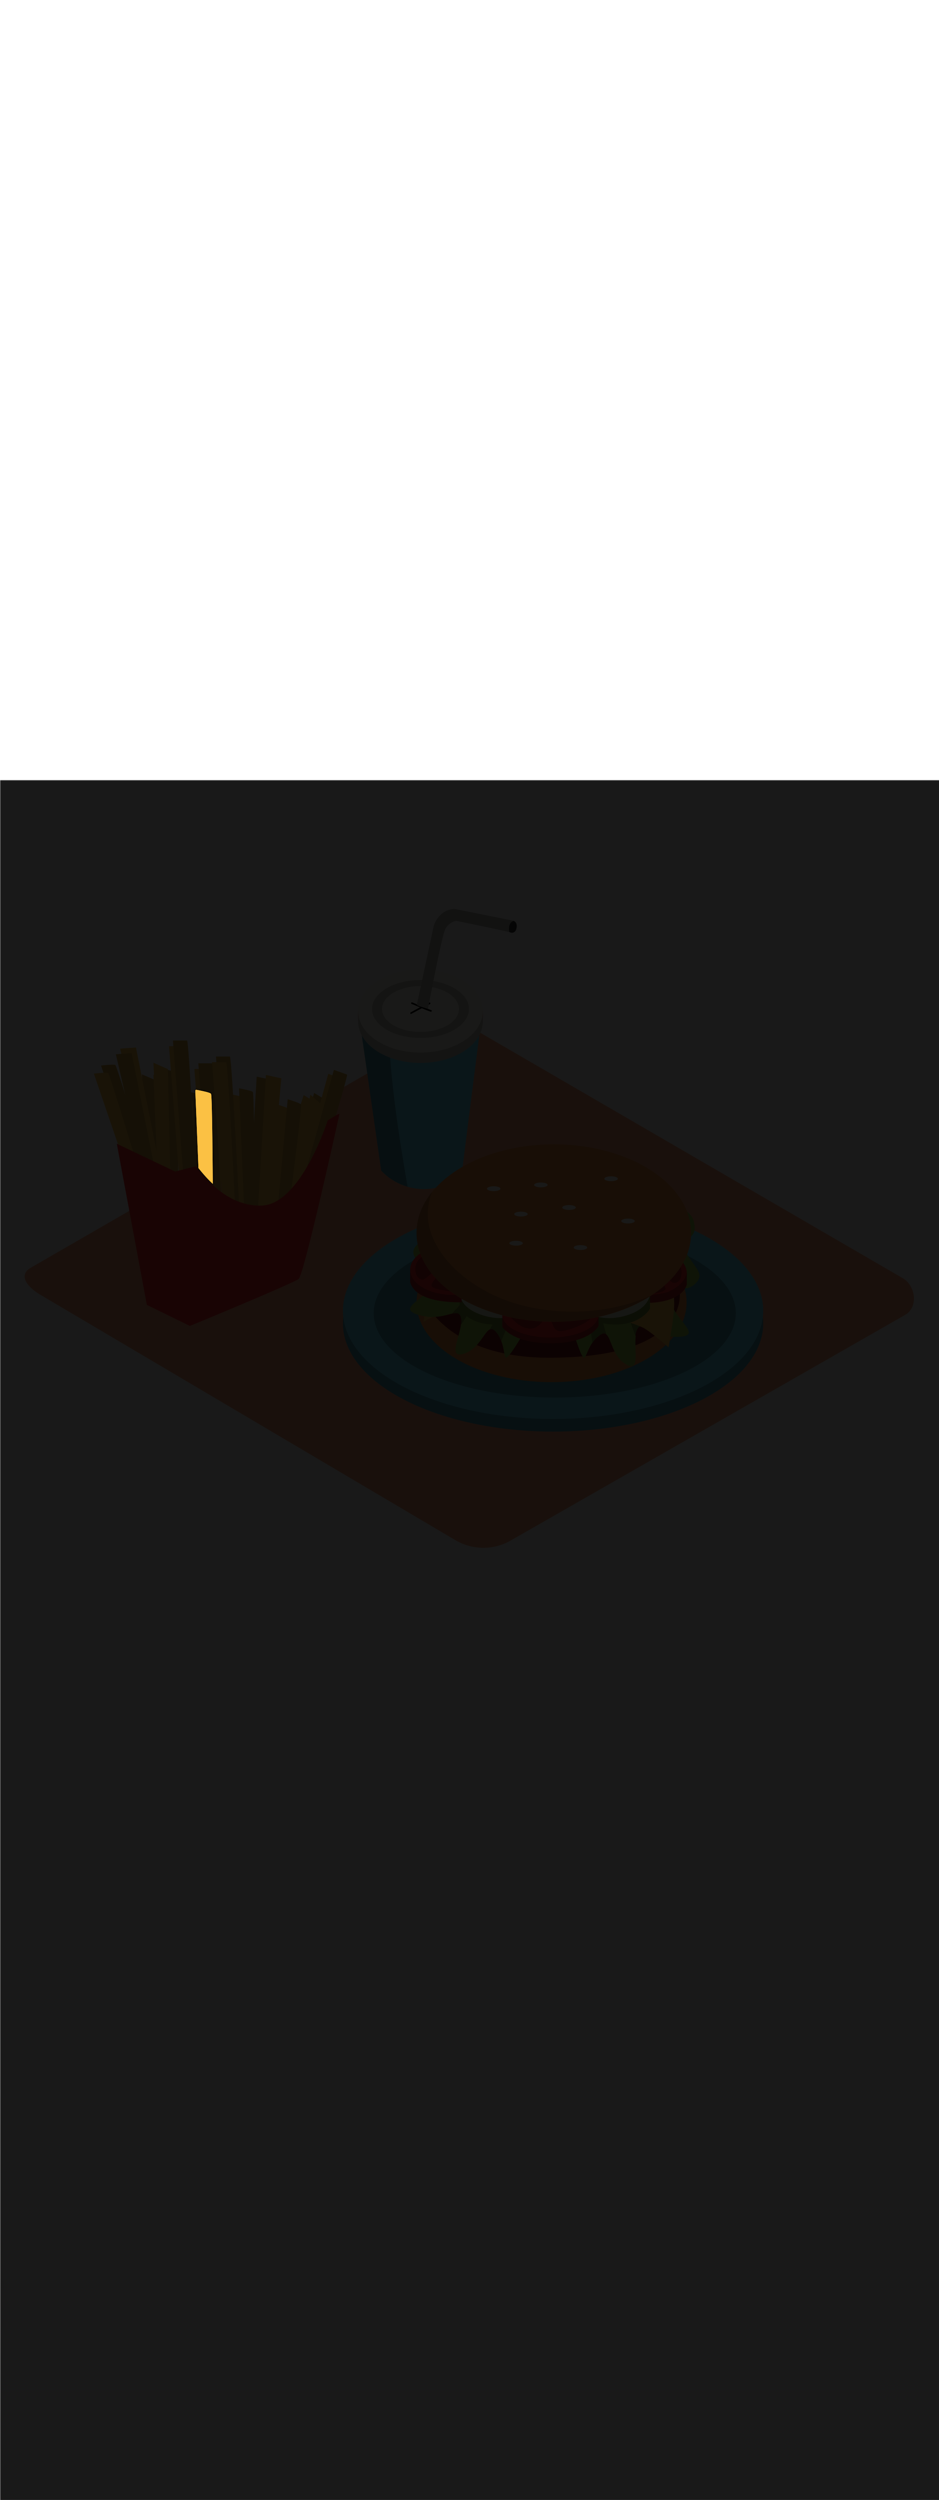 <ns0:svg xmlns:ns0="http://www.w3.org/2000/svg" version="1.1" id="Layer_1" x="0px" y="0px" viewBox="0 0 500 500" style="width: 188px;" xml:space="preserve" data-imageid="fast-food-1-34" imageName="Fast Food 1" class="illustrations_image"><ns0:defs><ns0:mask id="spotlight-mask"><ns0:rect x="0" y="0" width="100%" height="100%" fill="white" opacity="0.9" /><ns0:style type="text/css" fill="black" /><ns0:style type="text/css" style="" fill="black" /><ns0:path class="st11_fast-food-1-34" d="M 113.309 214.37 L 113.303 213.571 L 113.296 212.759 L 113.29 211.934 L 113.283 211.098 L 113.276 210.25 L 113.269 209.393 L 113.262 208.525 L 113.254 207.649 L 113.246 206.765 L 113.239 205.874 L 113.23 204.976 L 113.222 204.072 L 113.213 203.163 L 113.205 202.25 L 113.196 201.333 L 113.186 200.414 L 113.177 199.492 L 113.167 198.569 L 113.158 197.645 L 113.147 196.722 L 113.137 195.799 L 113.127 194.879 L 113.116 193.96 L 113.105 193.045 L 113.094 192.133 L 113.083 191.226 L 113.071 190.325 L 113.059 189.43 L 113.047 188.541 L 113.035 187.66 L 113.022 186.788 L 113.01 185.924 L 112.997 185.07 L 112.984 184.227 L 112.97 183.396 L 112.957 182.576 L 112.943 181.769 L 112.929 180.976 L 112.915 180.197 L 112.9 179.433 L 112.885 178.685 L 112.87 177.953 L 112.855 177.239 L 112.84 176.542 L 112.824 175.864 L 112.824 175.864 L 112.808 175.206 L 112.808 175.206 L 112.792 174.568 L 112.792 174.568 L 112.776 173.951 L 112.776 173.951 L 112.759 173.356 L 112.759 173.355 L 112.743 172.783 L 112.743 172.783 L 112.725 172.234 L 112.725 172.233 L 112.708 171.708 L 112.708 171.707 L 112.691 171.207 L 112.691 171.206 L 112.673 170.731 L 112.673 170.73 L 112.655 170.281 L 112.655 170.28 L 112.637 169.859 L 112.637 169.857 L 112.618 169.463 L 112.618 169.461 L 112.599 169.096 L 112.599 169.093 L 112.58 168.757 L 112.58 168.754 L 112.561 168.448 L 112.561 168.444 L 112.541 168.169 L 112.541 168.164 L 112.521 167.92 L 112.521 167.914 L 112.501 167.702 L 112.5 167.693 L 112.48 167.514 L 112.478 167.501 L 112.458 167.356 L 112.454 167.334 L 112.433 167.223 L 112.424 167.181 L 112.403 167.106 L 112.385 167.054 L 112.362 167.004 L 112.341 166.964 L 112.312 166.917 L 112.278 166.873 L 112.24 166.833 L 112.217 166.812 L 112.192 166.791 L 112.166 166.769 L 112.145 166.753 L 112.114 166.731 L 112.096 166.718 L 112.062 166.696 L 112.047 166.686 L 112.01 166.663 L 111.996 166.655 L 111.955 166.632 L 111.943 166.626 L 111.9 166.603 L 111.889 166.597 L 111.843 166.574 L 111.833 166.569 L 111.783 166.546 L 111.775 166.542 L 111.722 166.518 L 111.715 166.515 L 111.659 166.491 L 111.653 166.488 L 111.594 166.464 L 111.588 166.462 L 111.527 166.438 L 111.522 166.435 L 111.458 166.411 L 111.453 166.409 L 111.387 166.384 L 111.382 166.383 L 111.313 166.358 L 111.309 166.357 L 111.238 166.332 L 111.234 166.33 L 111.16 166.305 L 111.157 166.304 L 111.081 166.279 L 111.078 166.278 L 111 166.253 L 110.996 166.252 L 110.916 166.227 L 110.914 166.226 L 110.832 166.2 L 110.829 166.199 L 110.745 166.174 L 110.742 166.173 L 110.656 166.148 L 110.654 166.147 L 110.566 166.121 L 110.564 166.121 L 110.475 166.095 L 110.473 166.095 L 110.382 166.069 L 110.38 166.068 L 110.287 166.043 L 110.285 166.042 L 110.191 166.017 L 110.189 166.016 L 110.094 165.99 L 110.092 165.99 L 109.996 165.964 L 109.994 165.964 L 109.896 165.938 L 109.895 165.938 L 109.795 165.912 L 109.794 165.912 L 109.694 165.886 L 109.692 165.886 L 109.591 165.86 L 109.59 165.86 L 109.488 165.835 L 109.487 165.834 L 109.384 165.809 L 109.382 165.809 L 109.279 165.783 L 109.277 165.783 L 109.173 165.758 L 109.172 165.758 L 109.067 165.732 L 109.066 165.732 L 108.96 165.707 L 108.959 165.707 L 108.853 165.682 L 108.852 165.682 L 108.746 165.657 L 108.745 165.657 L 108.638 165.632 L 108.637 165.632 L 108.531 165.608 L 108.53 165.608 L 108.423 165.583 L 108.422 165.583 L 108.315 165.559 L 108.314 165.559 L 108.207 165.535 L 108.206 165.535 L 108.099 165.511 L 108.098 165.511 L 107.991 165.487 L 107.991 165.487 L 107.884 165.464 L 107.884 165.464 L 107.777 165.441 L 107.777 165.441 L 107.671 165.418 L 107.67 165.418 L 107.565 165.395 L 107.564 165.395 L 107.459 165.373 L 107.459 165.373 L 107.355 165.351 L 107.354 165.351 L 107.251 165.329 L 107.25 165.329 L 107.148 165.307 L 107.147 165.307 L 107.045 165.286 L 107.045 165.286 L 106.944 165.265 L 106.944 165.265 L 106.844 165.244 L 106.843 165.244 L 106.745 165.224 L 106.647 165.204 L 106.55 165.185 L 106.455 165.166 L 106.361 165.147 L 106.269 165.128 L 106.178 165.11 L 106.089 165.093 L 106.002 165.076 L 105.917 165.059 L 105.833 165.043 L 105.752 165.027 L 105.672 165.011 L 105.595 164.996 L 105.52 164.982 L 105.447 164.968 L 105.377 164.955 L 105.309 164.942 L 105.244 164.929 L 105.181 164.917 L 105.121 164.906 L 105.064 164.895 L 105.009 164.885 L 104.958 164.876 L 104.909 164.867 L 104.864 164.858 L 104.822 164.85 L 104.783 164.843 L 104.747 164.837 L 104.715 164.831 L 104.686 164.826 L 104.661 164.821 L 104.639 164.817 L 104.621 164.814 L 104.607 164.811 L 104.597 164.809 L 104.591 164.808 L 104.588 164.808 L 104.539 164.802 L 104.489 164.8 L 104.44 164.804 L 104.391 164.812 L 104.343 164.825 L 104.297 164.843 L 104.252 164.866 L 104.21 164.892 L 104.171 164.923 L 104.136 164.958 L 104.103 164.995 L 104.075 165.036 L 104.051 165.08 L 104.032 165.125 L 104.016 165.173 L 104.006 165.221 L 104.001 165.271 L 104 165.32 L 104.027 165.966 L 104.053 166.611 L 104.105 167.902 L 104.132 168.548 L 104.184 169.839 L 104.211 170.484 L 104.263 171.775 L 104.289 172.42 L 104.342 173.711 L 104.368 174.357 L 104.421 175.648 L 104.447 176.293 L 104.473 176.939 L 104.499 177.584 L 104.526 178.229 L 104.552 178.875 L 104.578 179.52 L 104.604 180.166 L 104.631 180.811 L 104.657 181.457 L 104.683 182.102 L 104.71 182.748 L 104.736 183.393 L 104.762 184.039 L 104.788 184.684 L 104.815 185.329 L 104.867 186.62 L 104.893 187.266 L 104.946 188.557 L 104.972 189.202 L 105.025 190.493 L 105.051 191.139 L 105.103 192.429 L 105.13 193.075 L 105.182 194.366 L 105.208 195.011 L 105.235 195.657 L 105.261 196.302 L 105.287 196.948 L 105.314 197.593 L 105.34 198.239 L 105.366 198.884 L 105.392 199.529 L 105.419 200.175 L 105.471 201.466 L 105.497 202.111 L 105.55 203.402 L 105.576 204.048 L 105.629 205.339 L 105.655 205.984 L 105.673 206.432 L 105.683 206.444 L 105.684 206.445 L 105.816 206.607 L 105.816 206.607 L 105.955 206.778 L 106.102 206.958 L 106.255 207.146 L 106.414 207.342 L 106.581 207.546 L 106.754 207.757 L 106.934 207.976 L 107.121 208.202 L 107.315 208.434 L 107.515 208.673 L 107.722 208.919 L 107.936 209.17 L 108.156 209.428 L 108.383 209.69 L 108.616 209.958 L 108.857 210.231 L 109.103 210.509 L 109.356 210.791 L 109.616 211.077 L 109.882 211.367 L 110.155 211.661 L 110.434 211.958 L 110.72 212.259 L 111.011 212.562 L 111.31 212.868 L 111.614 213.176 L 111.925 213.486 L 112.242 213.798 L 112.566 214.111 L 112.895 214.426 L 113.231 214.741 L 113.312 214.816 L 113.309 214.37 Z" id="element_39" fill="black" /><ns0:path class="st11_fast-food-1-34" d="M 113.309 214.37 L 113.303 213.571 L 113.296 212.759 L 113.29 211.934 L 113.283 211.098 L 113.276 210.25 L 113.269 209.393 L 113.262 208.525 L 113.254 207.649 L 113.246 206.765 L 113.239 205.874 L 113.23 204.976 L 113.222 204.072 L 113.213 203.163 L 113.205 202.25 L 113.196 201.333 L 113.186 200.414 L 113.177 199.492 L 113.167 198.569 L 113.158 197.645 L 113.147 196.722 L 113.137 195.799 L 113.127 194.879 L 113.116 193.96 L 113.105 193.045 L 113.094 192.133 L 113.083 191.226 L 113.071 190.325 L 113.059 189.43 L 113.047 188.541 L 113.035 187.66 L 113.022 186.788 L 113.01 185.924 L 112.997 185.07 L 112.984 184.227 L 112.97 183.396 L 112.957 182.576 L 112.943 181.769 L 112.929 180.976 L 112.915 180.197 L 112.9 179.433 L 112.885 178.685 L 112.87 177.953 L 112.855 177.239 L 112.84 176.542 L 112.824 175.864 L 112.824 175.864 L 112.808 175.206 L 112.808 175.206 L 112.792 174.568 L 112.792 174.568 L 112.776 173.951 L 112.776 173.951 L 112.759 173.356 L 112.759 173.355 L 112.743 172.783 L 112.743 172.783 L 112.725 172.234 L 112.725 172.233 L 112.708 171.708 L 112.708 171.707 L 112.691 171.207 L 112.691 171.206 L 112.673 170.731 L 112.673 170.73 L 112.655 170.281 L 112.655 170.28 L 112.637 169.859 L 112.637 169.857 L 112.618 169.463 L 112.618 169.461 L 112.599 169.096 L 112.599 169.093 L 112.58 168.757 L 112.58 168.754 L 112.561 168.448 L 112.561 168.444 L 112.541 168.169 L 112.541 168.164 L 112.521 167.92 L 112.521 167.914 L 112.501 167.702 L 112.5 167.693 L 112.48 167.514 L 112.478 167.501 L 112.458 167.356 L 112.454 167.334 L 112.433 167.223 L 112.424 167.181 L 112.403 167.106 L 112.385 167.054 L 112.362 167.004 L 112.341 166.964 L 112.312 166.917 L 112.278 166.873 L 112.24 166.833 L 112.217 166.812 L 112.192 166.791 L 112.166 166.769 L 112.145 166.753 L 112.114 166.731 L 112.096 166.718 L 112.062 166.696 L 112.047 166.686 L 112.01 166.663 L 111.996 166.655 L 111.955 166.632 L 111.943 166.626 L 111.9 166.603 L 111.889 166.597 L 111.843 166.574 L 111.833 166.569 L 111.783 166.546 L 111.775 166.542 L 111.722 166.518 L 111.715 166.515 L 111.659 166.491 L 111.653 166.488 L 111.594 166.464 L 111.588 166.462 L 111.527 166.438 L 111.522 166.435 L 111.458 166.411 L 111.453 166.409 L 111.387 166.384 L 111.382 166.383 L 111.313 166.358 L 111.309 166.357 L 111.238 166.332 L 111.234 166.33 L 111.16 166.305 L 111.157 166.304 L 111.081 166.279 L 111.078 166.278 L 111 166.253 L 110.996 166.252 L 110.916 166.227 L 110.914 166.226 L 110.832 166.2 L 110.829 166.199 L 110.745 166.174 L 110.742 166.173 L 110.656 166.148 L 110.654 166.147 L 110.566 166.121 L 110.564 166.121 L 110.475 166.095 L 110.473 166.095 L 110.382 166.069 L 110.38 166.068 L 110.287 166.043 L 110.285 166.042 L 110.191 166.017 L 110.189 166.016 L 110.094 165.99 L 110.092 165.99 L 109.996 165.964 L 109.994 165.964 L 109.896 165.938 L 109.895 165.938 L 109.795 165.912 L 109.794 165.912 L 109.694 165.886 L 109.692 165.886 L 109.591 165.86 L 109.59 165.86 L 109.488 165.835 L 109.487 165.834 L 109.384 165.809 L 109.382 165.809 L 109.279 165.783 L 109.277 165.783 L 109.173 165.758 L 109.172 165.758 L 109.067 165.732 L 109.066 165.732 L 108.96 165.707 L 108.959 165.707 L 108.853 165.682 L 108.852 165.682 L 108.746 165.657 L 108.745 165.657 L 108.638 165.632 L 108.637 165.632 L 108.531 165.608 L 108.53 165.608 L 108.423 165.583 L 108.422 165.583 L 108.315 165.559 L 108.314 165.559 L 108.207 165.535 L 108.206 165.535 L 108.099 165.511 L 108.098 165.511 L 107.991 165.487 L 107.991 165.487 L 107.884 165.464 L 107.884 165.464 L 107.777 165.441 L 107.777 165.441 L 107.671 165.418 L 107.67 165.418 L 107.565 165.395 L 107.564 165.395 L 107.459 165.373 L 107.459 165.373 L 107.355 165.351 L 107.354 165.351 L 107.251 165.329 L 107.25 165.329 L 107.148 165.307 L 107.147 165.307 L 107.045 165.286 L 107.045 165.286 L 106.944 165.265 L 106.944 165.265 L 106.844 165.244 L 106.843 165.244 L 106.745 165.224 L 106.647 165.204 L 106.55 165.185 L 106.455 165.166 L 106.361 165.147 L 106.269 165.128 L 106.178 165.11 L 106.089 165.093 L 106.002 165.076 L 105.917 165.059 L 105.833 165.043 L 105.752 165.027 L 105.672 165.011 L 105.595 164.996 L 105.52 164.982 L 105.447 164.968 L 105.377 164.955 L 105.309 164.942 L 105.244 164.929 L 105.181 164.917 L 105.121 164.906 L 105.064 164.895 L 105.009 164.885 L 104.958 164.876 L 104.909 164.867 L 104.864 164.858 L 104.822 164.85 L 104.783 164.843 L 104.747 164.837 L 104.715 164.831 L 104.686 164.826 L 104.661 164.821 L 104.639 164.817 L 104.621 164.814 L 104.607 164.811 L 104.597 164.809 L 104.591 164.808 L 104.588 164.808 L 104.539 164.802 L 104.489 164.8 L 104.44 164.804 L 104.391 164.812 L 104.343 164.825 L 104.297 164.843 L 104.252 164.866 L 104.21 164.892 L 104.171 164.923 L 104.136 164.958 L 104.103 164.995 L 104.075 165.036 L 104.051 165.08 L 104.032 165.125 L 104.016 165.173 L 104.006 165.221 L 104.001 165.271 L 104 165.32 L 104.027 165.966 L 104.053 166.611 L 104.105 167.902 L 104.132 168.548 L 104.184 169.839 L 104.211 170.484 L 104.263 171.775 L 104.289 172.42 L 104.342 173.711 L 104.368 174.357 L 104.421 175.648 L 104.447 176.293 L 104.473 176.939 L 104.499 177.584 L 104.526 178.229 L 104.552 178.875 L 104.578 179.52 L 104.604 180.166 L 104.631 180.811 L 104.657 181.457 L 104.683 182.102 L 104.71 182.748 L 104.736 183.393 L 104.762 184.039 L 104.788 184.684 L 104.815 185.329 L 104.867 186.62 L 104.893 187.266 L 104.946 188.557 L 104.972 189.202 L 105.025 190.493 L 105.051 191.139 L 105.103 192.429 L 105.13 193.075 L 105.182 194.366 L 105.208 195.011 L 105.235 195.657 L 105.261 196.302 L 105.287 196.948 L 105.314 197.593 L 105.34 198.239 L 105.366 198.884 L 105.392 199.529 L 105.419 200.175 L 105.471 201.466 L 105.497 202.111 L 105.55 203.402 L 105.576 204.048 L 105.629 205.339 L 105.655 205.984 L 105.673 206.432 L 105.683 206.444 L 105.684 206.445 L 105.816 206.607 L 105.816 206.607 L 105.955 206.778 L 106.102 206.958 L 106.255 207.146 L 106.414 207.342 L 106.581 207.546 L 106.754 207.757 L 106.934 207.976 L 107.121 208.202 L 107.315 208.434 L 107.515 208.673 L 107.722 208.919 L 107.936 209.17 L 108.156 209.428 L 108.383 209.69 L 108.616 209.958 L 108.857 210.231 L 109.103 210.509 L 109.356 210.791 L 109.616 211.077 L 109.882 211.367 L 110.155 211.661 L 110.434 211.958 L 110.72 212.259 L 111.011 212.562 L 111.31 212.868 L 111.614 213.176 L 111.925 213.486 L 112.242 213.798 L 112.566 214.111 L 112.895 214.426 L 113.231 214.741 L 113.312 214.816 L 113.309 214.37 Z" id="element_39" style="" fill="black" /></ns0:mask></ns0:defs><ns0:style type="text/css">
	.st0_fast-food-1-34{fill:#FFA87D;}
	.st1_fast-food-1-34{fill:url(#SVGID_1_);}
	.st2_fast-food-1-34{fill:url(#SVGID_00000132769408366859602690000016569575826099449219_);}
	.st3_fast-food-1-34{fill:url(#SVGID_00000122687438591356440740000017815444327971554208_);}
	.st4_fast-food-1-34{fill:#68E1FD;}
	.st5_fast-food-1-34{opacity:0.33;enable-background:new    ;}
	.st6_fast-food-1-34{fill:#D4A397;}
	.st7_fast-food-1-34{fill:#FFFFF2;}
	.st8_fast-food-1-34{opacity:0.2;enable-background:new    ;}
	.st9_fast-food-1-34{opacity:0.3;enable-background:new    ;}
	.st10_fast-food-1-34{opacity:0.8;enable-background:new    ;}
	.st11_fast-food-1-34{fill:#FBC144;}
	.st12_fast-food-1-34{opacity:0.15;enable-background:new    ;}
	.st13_fast-food-1-34{fill:#FF2624;}
	.st14_fast-food-1-34{opacity:0.29;enable-background:new    ;}
	.st15_fast-food-1-34{fill:#F48F3B;}
	.st16_fast-food-1-34{opacity:0.5;enable-background:new    ;}
	.st17_fast-food-1-34{fill:#99CE45;}
	.st18_fast-food-1-34{opacity:0.8;fill:#FFFFF2;enable-background:new    ;}
</ns0:style>
<ns0:g id="background_fast-food-1-34">
	<ns0:path class="st0_fast-food-1-34" d="M242.9,404.6L22.3,274.3c-7-3.9-13-10.4-6.2-14.7L237.4,132c3.3-2.1,8.4-3.4,11.7-1.4L480.7,265&#10;&#09;&#09;c7,4.1,8.3,15.5,1.3,19.5l-210,120C263,409.7,251.9,409.7,242.9,404.6z" />
	
		<ns0:linearGradient id="SVGID_1_-fast-food-1-34" gradientUnits="userSpaceOnUse" x1="220.604" y1="705.602" x2="202.394" y2="722.372" gradientTransform="matrix(1 0 0 1 0 -498)">
		<ns0:stop offset="0" style="stop-color:#000000;stop-opacity:0.5" />
		<ns0:stop offset="0.664" style="stop-color:#AC7254;stop-opacity:0.168" />
		<ns0:stop offset="1" style="stop-color:#FFA87D;stop-opacity:0" />
	</ns0:linearGradient>
	<ns0:polyline class="st1_fast-food-1-34" points="241.5,182.6 179.7,216.6 211,234.7 238.6,219.7 &#09;" />
	
		<ns0:linearGradient id="SVGID_00000166651093597202979780000014599699201621064864_-fast-food-1-34" gradientUnits="userSpaceOnUse" x1="88.327" y1="773.527" x2="70.117" y2="790.297" gradientTransform="matrix(1 0 0 1 0 -498)">
		<ns0:stop offset="0" style="stop-color:#000000;stop-opacity:0.5" />
		<ns0:stop offset="0.664" style="stop-color:#AC7254;stop-opacity:0.168" />
		<ns0:stop offset="1" style="stop-color:#FFA87D;stop-opacity:0" />
	</ns0:linearGradient>
	<ns0:polyline style="fill:url(#SVGID_00000166651093597202979780000014599699201621064864_);" points="109.2,250.5 47.5,284.5 &#10;&#09;&#09;78.7,302.6 106.3,287.6 &#09;" />
	
		<ns0:linearGradient id="SVGID_00000101071530950422817480000007046999524871582616_-fast-food-1-34" gradientUnits="userSpaceOnUse" x1="281.403" y1="778.794" x2="225.973" y2="848.085" gradientTransform="matrix(1 0 0 1 0 -498)">
		<ns0:stop offset="0" style="stop-color:#000000;stop-opacity:0.5" />
		<ns0:stop offset="0.664" style="stop-color:#AC7254;stop-opacity:0.168" />
		<ns0:stop offset="1" style="stop-color:#FFA87D;stop-opacity:0" />
	</ns0:linearGradient>
	<ns0:polyline style="fill:url(#SVGID_00000101071530950422817480000007046999524871582616_);" points="181.2,290.8 122.5,319.6 &#10;&#09;&#09;252.7,395.1 367.9,332.5 &#09;" />
</ns0:g>
<ns0:g id="drink_fast-food-1-34">
	<ns0:path class="st4_fast-food-1-34 targetColor" d="M192.1,132l10.9,75.8c5.8,6.2,13.9,9.7,22.4,9.8c14.1,0,20.6-7.9,20.9-11.2s9.4-74.3,9.4-74.3h-63.6V132z" style="fill: rgb(104, 225, 253);" />
	<ns0:path class="st5_fast-food-1-34" d="M206.8,132h-14.7l10.9,75.8c3.8,4,8.7,7,14,8.5C212.2,188.4,207.9,160.4,206.8,132z" />
	<ns0:polyline class="st6_fast-food-1-34" points="190.7,122.9 190.7,128.4 257.1,129.4 257.1,122.9 &#09;" />
	<ns0:ellipse class="st7_fast-food-1-34" cx="223.9" cy="128.4" rx="33.2" ry="22.1" />
	<ns0:ellipse class="st8_fast-food-1-34" cx="223.9" cy="128.4" rx="33.2" ry="22.1" />
	<ns0:ellipse class="st7_fast-food-1-34" cx="223.9" cy="122.9" rx="33.2" ry="22.1" />
	<ns0:ellipse class="st8_fast-food-1-34" cx="223.9" cy="121.8" rx="25.8" ry="15.4" />
	<ns0:ellipse class="st7_fast-food-1-34" cx="223.9" cy="121.8" rx="20.5" ry="12.2" />
	<ns0:path d="M229.8,122.5c-1.4-0.5-2.8-1.1-4.1-1.6c1.1-0.6,2.2-1.1,3.2-1.7c0.5-0.2,0.2-1.1-0.4-0.8c-1.3,0.7-2.7,1.4-4,2&#10;&#09;&#09;c-1.7-0.7-3.4-1.4-5-2.1c-0.5-0.2-0.9,0.6-0.3,0.8c1.4,0.6,2.9,1.2,4.4,1.8c-1.6,0.9-3.3,1.8-4.9,2.7c-0.5,0.3-0.1,1.1,0.3,0.8&#10;&#09;&#09;c1.9-1,3.7-2,5.6-3c1.6,0.7,3.2,1.3,4.8,1.9c0.2,0,0.5-0.2,0.5-0.4C229.9,122.8,229.9,122.6,229.8,122.5z" />
	<ns0:path class="st7_fast-food-1-34" d="M273.5,74.9l-31.4-6.3c-8.6,0.3-11.1,8.9-11.1,8.9l-9,41.9c-1,0.5,5.9,2.3,5.9,2.3s7.2-38.5,9.2-42.4&#10;&#09;&#09;c1.2-2.3,3.3-3.9,5.8-4.4c0,0,20.6,4.2,28.4,6C270.9,78.7,271.7,76.4,273.5,74.9z" />
	<ns0:path class="st9_fast-food-1-34" d="M273.5,74.9l-31.4-6.3c-8.6,0.3-11.1,8.9-11.1,8.9l-9,41.9c-1,0.5,5.9,2.3,5.9,2.3s7.2-38.5,9.2-42.4&#10;&#09;&#09;c1.2-2.3,3.3-3.9,5.8-4.4c0,0,20.6,4.2,28.4,6C270.9,78.7,271.7,76.4,273.5,74.9z" />
	<ns0:path class="st7_fast-food-1-34" d="M273.5,74.9c0,0,2,0.7,1.6,3.5s-2.1,3.3-3.9,2.5C271.2,81,270,76.2,273.5,74.9z" />
	<ns0:path class="st10_fast-food-1-34" d="M273.5,74.9c0,0,2,0.7,1.6,3.5s-2.1,3.3-3.9,2.5C271.2,81,270,76.2,273.5,74.9z" />
</ns0:g>
<ns0:g id="french_fries_fast-food-1-34">
	<ns0:path class="st11_fast-food-1-34" d="M153.8,228.7c0,0,20.2-57.2,19.8-58s-6.3-4.2-6.3-4.2l-19.2,61" />
	<ns0:path class="st12_fast-food-1-34" d="M153.8,228.7c0,0,20.2-57.2,19.8-58s-6.3-4.2-6.3-4.2l-19.2,61" />
	<ns0:path class="st11_fast-food-1-34" d="M137.9,235c0.7-6.3,7-75.4,7-75.4l-8.2-1.8l-4.6,77.2H137.9z" />
	<ns0:path class="st12_fast-food-1-34" d="M137.9,235c0.7-6.3,7-75.4,7-75.4l-8.2-1.8l-4.6,77.2H137.9z" />
	<ns0:path class="st11_fast-food-1-34" d="M108.4,229c0,0.1-0.3-60.6-1-61.3s-7.4-1.9-7.4-1.9l2.6,64" />
	<ns0:path class="st12_fast-food-1-34" d="M108.4,229c0,0.1-0.3-60.6-1-61.3s-7.4-1.9-7.4-1.9l2.6,64" />
	<ns0:path class="st11_fast-food-1-34" d="M94.9,216.9c0,0-0.3-60.6-1-61.3s-7.4-1.9-7.4-1.9l2.6,64" />
	<ns0:path class="st12_fast-food-1-34" d="M94.9,216.9c0,0-0.3-60.6-1-61.3s-7.4-1.9-7.4-1.9l2.6,64" />
	<ns0:polyline class="st11_fast-food-1-34" points="84.9,230.1 83.3,159.9 75.6,156.6 79.2,230.1 &#09;" />
	<ns0:polyline class="st12_fast-food-1-34" points="84.9,230.1 83.3,159.9 75.6,156.6 79.2,230.1 &#09;" />
	<ns0:path class="st11_fast-food-1-34" d="M79.8,210.1c0,0-17.5-58-18.4-58.5s-7.6,0.3-7.6,0.3l20.7,60.6" />
	<ns0:path class="st12_fast-food-1-34" d="M79.8,210.1c0,0-17.5-58-18.4-58.5s-7.6,0.3-7.6,0.3l20.7,60.6" />
	<ns0:path class="st11_fast-food-1-34" d="M162.6,232.6c0,0,23.1-75.6,22.2-75.9l-7-2.5l-21.4,77.5L162.6,232.6z" />
	<ns0:path class="st11_fast-food-1-34" d="M159.6,234.7c0,0,23.1-75.6,22.2-75.9l-7-2.5l-21.4,77.5L159.6,234.7z" />
	<ns0:path class="st11_fast-food-1-34" d="M148.2,229.9c0,0,20.2-57.2,19.8-58s-6.3-4.3-6.3-4.3l-19.2,61" />
	<ns0:path class="st11_fast-food-1-34" d="M104.5,217.6c0,0-3.9-79-4.9-79h-7.5l6.2,80.2L104.5,217.6z" />
	<ns0:path class="st11_fast-food-1-34" d="M102.4,220.6c0,0-3.9-79-4.9-79H90l6.2,80.2L102.4,220.6z" />
	<ns0:path class="st11_fast-food-1-34" d="M90.1,220c0,0-0.3-60.6-1-61.3s-7.4-1.9-7.4-1.9l2.6,64" />
	<ns0:path class="st11_fast-food-1-34" d="M84.8,219.5c-1.1-6.3-14.7-74.2-14.7-74.2l-8.4,0.6l17.5,75.3L84.8,219.5z" />
	<ns0:path class="st11_fast-food-1-34" d="M87.1,216.5c-1.1-6.3-14.7-74.2-14.7-74.2l-8.4,0.6l17.5,75.3L87.1,216.5z" />
	<ns0:path class="st11_fast-food-1-34" d="M76,214.4c0,0-17.5-58-18.4-58.5s-7.6,0.3-7.6,0.3l20.7,60.6" />
	<ns0:path class="st11_fast-food-1-34" d="M118,229.7c0,0-3.8-79-4.9-79h-7.5l6.2,80.2L118,229.7z" />
	<ns0:path class="st11_fast-food-1-34" d="M153.2,233.5c0,0,7.7-60.1,7.1-60.9s-7.1-2.8-7.1-2.8l-5.8,63.7" />
	<ns0:path class="st11_fast-food-1-34" d="M135.7,227.2c0,0-0.3-60.6-1.1-61.3s-7.3-1.9-7.3-1.9l2.7,64" />
	<ns0:path class="st11_fast-food-1-34" d="M142.8,234.1c0.7-6.3,7-75.4,7-75.4l-8.2-1.8l-4.6,77.2H142.8z" />
	<ns0:path class="st11_fast-food-1-34" d="M115.9,232.7c0,0-3.9-79-4.9-79h-7.5l6.2,80.3L115.9,232.7z" />
	<ns0:polyline class="st11_fast-food-1-34" points="91,224 89.4,153.8 81.7,150.4 85.3,224 &#09;" />
	<ns0:path class="st11_fast-food-1-34" d="M150.1,228.4c0.8-1.6,15.2-61,15.2-61l5.2,4.6l-14.1,56.3" />
	<ns0:path class="st11_fast-food-1-34" d="M148.3,236.5c0,0.1,7.7-60.1,7-60.9s-7-2.8-7-2.8l-5.8,63.7" />
	<ns0:path class="st11_fast-food-1-34" d="M130.9,230.3c0,0.1-0.3-60.6-1-61.3s-7.4-1.9-7.4-1.9l2.6,63.9" />
	<ns0:path class="st11_fast-food-1-34" d="M103.6,232.1c0,0-0.3-60.6-1-61.3s-7.4-1.9-7.4-1.9l2.7,64" />
	<ns0:path class="st11_fast-food-1-34" d="M127.3,226.1c0,0-3.9-79-4.9-79H115l6.2,80.2L127.3,226.1z" />
	<ns0:path class="st11_fast-food-1-34" d="M117.8,225.4c0,0-0.3-60.6-1-61.3s-7.3-1.9-7.3-1.9l2.6,64" />
	<ns0:path class="st12_fast-food-1-34" d="M162.6,232.6c0,0,23.1-75.6,22.2-75.9l-7-2.5l-21.4,77.5L162.6,232.6z" />
	<ns0:path class="st12_fast-food-1-34" d="M104.5,217.6c0,0-3.9-79-4.9-79h-7.5l6.2,80.2L104.5,217.6z" />
	<ns0:path class="st12_fast-food-1-34" d="M84.8,219.5c-1.1-6.3-14.7-74.2-14.7-74.2l-8.4,0.6l17.5,75.3L84.8,219.5z" />
	<ns0:path class="st12_fast-food-1-34" d="M118,229.7c0,0-3.8-79-4.9-79h-7.5l6.2,80.2L118,229.7z" />
	<ns0:path class="st12_fast-food-1-34" d="M153.2,233.5c0,0,7.7-60.1,7.1-60.9s-7.1-2.8-7.1-2.8l-5.8,63.7" />
	<ns0:path class="st12_fast-food-1-34" d="M135.7,227.2c0,0-0.3-60.6-1.1-61.3s-7.3-1.9-7.3-1.9l2.7,64" />
	<ns0:path class="st12_fast-food-1-34" d="M127.3,226.1c0,0-3.9-79-4.9-79H115l6.2,80.2L127.3,226.1z" />
	<ns0:path class="st11_fast-food-1-34" d="M125.3,229.1c0,0-3.8-79-4.9-79h-7.5l6.2,80.2L125.3,229.1z" />
	<ns0:path class="st11_fast-food-1-34" d="M112.9,228.5c0,0-0.3-60.6-1-61.3s-7.4-1.9-7.4-1.9l2.6,63.9" />
	<ns0:path class="st13_fast-food-1-34" d="M180.8,177.5c-1.2,0.3-6.3,3.6-6.3,3.6s-14.2,44.7-35.3,45.3s-34.1-20.8-35-20.8s-10.9,2.7-10.9,2.7&#10;&#09;&#09;l-31.1-14.8l16,85.7l22.9,11.2c0,0,54.9-22.6,57.9-25S180.8,177.5,180.8,177.5z" />
</ns0:g>
<ns0:g id="burger_fast-food-1-34">
	<ns0:ellipse class="st4_fast-food-1-34 targetColor" cx="294.5" cy="289" rx="111.9" ry="57.6" style="fill: rgb(104, 225, 253);" />
	<ns0:ellipse class="st14_fast-food-1-34" cx="294.5" cy="289" rx="111.9" ry="57.6" />
	<ns0:ellipse class="st4_fast-food-1-34 targetColor" cx="294.5" cy="282.3" rx="111.9" ry="57.6" style="fill: rgb(104, 225, 253);" />
	<ns0:ellipse class="st14_fast-food-1-34" cx="295.4" cy="283.6" rx="96.4" ry="44.9" />
	<ns0:ellipse class="st15_fast-food-1-34" cx="293.7" cy="277.9" rx="71.9" ry="42.4" />
	<ns0:path class="st13_fast-food-1-34" d="M225.4,276.2c0.6,0.8,13.1,31,66.6,31.1c62.9,0.1,68.2-24,69.4-28.4s0.4-14.1,0-13.9s-132.6,1-134.3,2.9&#10;&#09;&#09;S225.4,276.2,225.4,276.2z" />
	<ns0:path class="st16_fast-food-1-34" d="M225.4,276.2c0.6,0.8,13.1,31,66.6,31.1c62.9,0.1,68.2-24,69.4-28.4s0.4-14.1,0-13.9s-132.6,1-134.3,2.9&#10;&#09;&#09;S225.4,276.2,225.4,276.2z" />
	<ns0:path class="st17_fast-food-1-34" d="M318.2,230.3c-0.5-1.3-1-2.6-1.4-3.9l8.6-0.4c2,5.3,4.5,10.3,7.5,15.1c5.5,11.3,12.1,22,19.8,31.9&#10;&#09;&#09;c1.5,2.3,3.2,4.4,5,6.5c4.2,9.3,16.1,16.4,3.2,16.7c-8.4,0.2-13.4-3.4-16.7-5c-4.1-8.6-8.1-17.3-11.9-26&#10;&#09;&#09;C328,253.4,323.1,241.9,318.2,230.3z" />
	<ns0:path class="st17_fast-food-1-34" d="M309.1,226.8l4-0.2l1.8,4.1l23.6,65.1c-0.9,7.6,2.5,20.2-5.7,14.7c-6.9-4.6-7.3-13.6-10-15.6&#10;&#09;&#09;c-1.8-6.1-3.4-12.2-4.8-18.4C316.1,259.7,312.7,243.3,309.1,226.8z" />
	<ns0:path class="st17_fast-food-1-34" d="M302.2,229.8c0-0.9-0.1-1.8-0.1-2.7l3.6-0.2c-0.5,0.3-0.7,0.9-0.6,1.5c3.5,23.6,6.9,47.2,10.4,70.8&#10;&#09;&#09;c-4.4,6.3-3.5,12.9-7.3,3c-2.6-6.9-3.3-11.6-5.2-13.4c0-19.2-0.1-38.5-0.1-57.7C302.9,230.6,302.6,230.1,302.2,229.8z" />
	<ns0:path class="st17_fast-food-1-34" d="M329.9,225.9l1.5-0.1c-0.5,0.6-0.4,1.5,0.2,1.9c0.1,0.1,0.2,0.1,0.2,0.2c11,6.5,20.4,15.7,32.1,20.8&#10;&#09;&#09;c0.3,1,0.8,1.9,1.3,2.7c5.8,9.3,10.4,11.7,4.5,17c-4,3.6-9.6,1.4-12.1,2.6c-10.5-13.1-18.7-27.6-26.6-42.4&#10;&#09;&#09;C330.6,227.7,330.2,226.8,329.9,225.9z" />
	<ns0:path class="st17_fast-food-1-34" d="M339.8,225.4c0,0,26.4-2.7,29.6,9.3c1.6,5.9-0.8,7.8-2.9,9.2c-10.8-6-21.4-12.2-32.1-18.3L339.8,225.4z" />
	<ns0:path class="st17_fast-food-1-34" d="M296.1,228.2c0.1-0.3,0.2-0.6,0.3-0.9h0.7l-0.6,1.2C296.4,228.5,296.3,228.3,296.1,228.2z" />
	<ns0:path class="st17_fast-food-1-34" d="M299.1,230.9c0.1,1.2,0.1,2.5,0.2,3.7c-1.5,19.5-5.5,38.8-11.9,57.3c-2.1-0.1-2.9-2-3-6.3&#10;&#09;&#09;c-0.2-7.8,8.3-18.6,1.9-20.2c2.7-5.8,4-12.3,6.2-18.4C294.5,241.5,296.7,236.1,299.1,230.9z" />
	<ns0:path class="st17_fast-food-1-34" d="M293.1,289.2c-0.1,0.4,0,0.8,0.2,1.1c-0.5,0.2-0.9,0.4-1.3,0.5c0.4-0.9,0.8-1.8,1.2-2.8&#10;&#09;&#09;C293.2,288.4,293.2,288.8,293.1,289.2z" />
	<ns0:path class="st17_fast-food-1-34" d="M331.8,227.9c-0.7-0.4-0.9-1.2-0.6-1.9c0-0.1,0.1-0.2,0.2-0.2l3-0.1c10.7,6.1,21.4,12.3,32.1,18.3&#10;&#09;&#09;c-1.7,1.2-3.3,2.1-2.6,4.7C352.2,243.6,342.8,234.4,331.8,227.9z" />
	<ns0:path class="st17_fast-food-1-34" d="M332.9,241.1c-3-4.7-5.6-9.8-7.5-15.1l4.5-0.2c0.4,0.9,0.7,1.8,1.1,2.7c7.9,14.8,16.1,29.4,26.6,42.4&#10;&#09;&#09;c-1.2,0.6-1.7,2.1-0.8,5.7c0.2,0.9,0.6,1.9,1,2.8c-1.8-2.1-3.5-4.2-5-6.5C345,263.1,338.4,252.4,332.9,241.1z" />
	<ns0:path class="st17_fast-food-1-34" d="M313.1,226.6l3.7-0.2c0.5,1.3,1,2.6,1.4,3.9c4.9,11.5,9.8,23.1,14.1,34.8c3.8,8.8,7.8,17.4,11.9,26&#10;&#09;&#09;c-2.2-1.1-3.7-1.2-5,1.3c-0.5,1-0.7,2.1-0.9,3.2l-23.6-65.1L313.1,226.6z" />
	<ns0:path class="st17_fast-food-1-34" d="M305.7,227l3.4-0.2c3.5,16.4,7,32.9,8.9,49.6c1.4,6.2,3,12.3,4.8,18.4c-1-0.8-2.3-0.5-4.4,1.3&#10;&#09;&#09;c-1.1,0.9-2,2-2.9,3.2c-3.5-23.6-6.9-47.2-10.4-70.9C305,227.9,305.3,227.3,305.7,227z" />
	<ns0:path class="st17_fast-food-1-34" d="M295.4,227.4l1-0.1c-0.1,0.3-0.2,0.6-0.3,0.9c0.2,0.1,0.3,0.2,0.4,0.3l0.6-1.2l5-0.2c0,0.9,0.1,1.8,0.1,2.7&#10;&#09;&#09;c0.4,0.3,0.6,0.8,0.6,1.3c0,19.2,0,38.5,0.1,57.7c-1.3-1.3-3.3-1.2-7,0.3c-1,0.4-1.8,0.8-2.6,1.1c-0.2-0.3-0.3-0.7-0.2-1.1&#10;&#09;&#09;c0-0.4,0.1-0.8,0.1-1.2c-0.4,0.9-0.8,1.9-1.2,2.8c-1.5,0.7-3,1-4.6,1.1c6.4-18.5,10.4-37.8,11.9-57.3c-0.1-1.2-0.2-2.5-0.2-3.7&#10;&#09;&#09;c-2.4,5.3-4.6,10.6-6.5,16.1c-2.1,6.1-3.5,12.5-6.2,18.4l-0.3-0.1C279.2,263.8,295.4,227.4,295.4,227.4z" />
	<ns0:path class="st14_fast-food-1-34" d="M331.8,227.9c-0.7-0.4-0.9-1.2-0.6-1.9c0-0.1,0.1-0.2,0.2-0.2l3-0.1c10.7,6.1,21.4,12.3,32.1,18.3&#10;&#09;&#09;c-1.7,1.2-3.3,2.1-2.6,4.7C352.2,243.6,342.8,234.4,331.8,227.9z" />
	<ns0:path class="st14_fast-food-1-34" d="M332.9,241.1c-3-4.7-5.6-9.8-7.5-15.1l4.5-0.2c0.4,0.9,0.7,1.8,1.1,2.7c7.9,14.8,16.1,29.4,26.6,42.4&#10;&#09;&#09;c-1.2,0.6-1.7,2.1-0.8,5.7c0.2,0.9,0.6,1.9,1,2.8c-1.8-2.1-3.5-4.2-5-6.5C345,263.1,338.4,252.4,332.9,241.1z" />
	<ns0:path class="st14_fast-food-1-34" d="M313.1,226.6l3.7-0.2c0.5,1.3,1,2.6,1.4,3.9c4.9,11.5,9.8,23.1,14.1,34.8c3.8,8.8,7.8,17.4,11.9,26&#10;&#09;&#09;c-2.2-1.1-3.7-1.2-5,1.3c-0.5,1-0.7,2.1-0.9,3.2l-23.6-65.1L313.1,226.6z" />
	<ns0:path class="st14_fast-food-1-34" d="M305.7,227l3.4-0.2c3.5,16.4,7,32.9,8.9,49.6c1.4,6.2,3,12.3,4.8,18.4c-1-0.8-2.3-0.5-4.4,1.3&#10;&#09;&#09;c-1.1,0.9-2,2-2.9,3.2c-3.5-23.6-6.9-47.2-10.4-70.9C305,227.9,305.3,227.3,305.7,227z" />
	<ns0:path class="st14_fast-food-1-34" d="M295.4,227.4l1-0.1c-0.1,0.3-0.2,0.6-0.3,0.9c0.2,0.1,0.3,0.2,0.4,0.3l0.6-1.2l5-0.2c0,0.9,0.1,1.8,0.1,2.7&#10;&#09;&#09;c0.4,0.3,0.6,0.8,0.6,1.3c0,19.2,0,38.5,0.1,57.7c-1.3-1.3-3.3-1.2-7,0.3c-1,0.4-1.8,0.8-2.6,1.1c-0.2-0.3-0.3-0.7-0.2-1.1&#10;&#09;&#09;c0-0.4,0.1-0.8,0.1-1.2c-0.4,0.9-0.8,1.9-1.2,2.8c-1.5,0.7-3,1-4.6,1.1c6.4-18.5,10.4-37.8,11.9-57.3c-0.1-1.2-0.2-2.5-0.2-3.7&#10;&#09;&#09;c-2.4,5.3-4.6,10.6-6.5,16.1c-2.1,6.1-3.5,12.5-6.2,18.4l-0.3-0.1C279.2,263.8,295.4,227.4,295.4,227.4z" />
	<ns0:path class="st11_fast-food-1-34" d="M232.1,260.6c0,0-4.9,18.1-6.7,27.8c5.9-3.7,12.6-6.2,19.5-7.3c11.3-1.7,78,3.5,78,3.5s16.7,5,20.2,7.1&#10;&#09;&#09;c4.7,2.8,12.9,10.1,12.9,10.1s3.2-17.3,3-23.7c-0.1-5.1-1.3-18.1-1.3-18.1" />
	<ns0:path class="st17_fast-food-1-34" d="M280.7,230.8c0.8-1.1,1.5-2.3,2.3-3.4l-8.3-2.4c-3.2,4.7-6.8,9-10.9,12.8c-8,9.7-17,18.5-26.8,26.3&#10;&#09;&#09;c-2,1.8-4.2,3.5-6.4,5.1c-6.3,8-19.5,12.1-7.1,15.5c8.1,2.2,13.8-0.1,17.4-0.9c6.1-7.4,12-14.9,17.8-22.5&#10;&#09;&#09;C265.7,250.9,273.2,240.8,280.7,230.8z" />
	<ns0:path class="st17_fast-food-1-34" d="M290.4,229.5l-3.8-1.1l-2.7,3.5l-38.4,57.5c-0.9,7.6-7.2,19,2,15.6c7.8-2.8,10.3-11.5,13.4-12.8&#10;&#09;&#09;c3.2-5.5,6.2-11.1,9-16.8C275.8,259.8,283,244.6,290.4,229.5z" />
	<ns0:path class="st17_fast-food-1-34" d="M296.4,234.1c0.3-0.9,0.5-1.7,0.8-2.6l-3.5-1c0.4,0.4,0.5,1,0.2,1.6l-27,66.3c2.8,7.1,0.4,13.3,6.4,4.6&#10;&#09;&#09;c4.2-6.1,6-10.5,8.3-11.8c4.6-18.7,9.2-37.3,13.9-56C295.5,234.7,295.9,234.3,296.4,234.1z" />
	<ns0:path class="st17_fast-food-1-34" d="M270.5,223.6l-1.4-0.4c0.3,0.7,0.1,1.5-0.6,1.8c-0.1,0-0.2,0.1-0.3,0.1c-12.2,3.7-23.6,10.4-36.1,12.5&#10;&#09;&#09;c-0.5,0.9-1.2,1.6-1.9,2.3c-7.9,7.6-12.9,8.9-8.4,15.5c3,4.4,9,3.6,11.1,5.5c13.3-10.2,24.8-22.4,36-34.9&#10;&#09;&#09;C269.4,225.3,269.9,224.4,270.5,223.6z" />
	<ns0:path class="st17_fast-food-1-34" d="M260.9,220.8c0,0-25-8.9-30.9,2c-2.9,5.3-1.1,7.7,0.6,9.7c11.9-3.3,23.7-6.7,35.5-10.1L260.9,220.8z" />
	<ns0:path class="st17_fast-food-1-34" d="M302.7,234c0-0.3-0.1-0.6-0.1-0.9l-0.6-0.2l0.3,1.3C302.3,234.1,302.5,234.1,302.7,234z" />
	<ns0:path class="st17_fast-food-1-34" d="M299.2,235.8c-0.4,1.2-0.7,2.4-1.1,3.5c-3.2,19.3-3.9,39-2.1,58.5c2.1,0.4,3.2-1.2,4.4-5.4&#10;&#09;&#09;c2.1-7.5-3.6-20,2.9-20.1c-1.2-6.3-1-12.9-1.6-19.3C301.1,247.2,300.2,241.5,299.2,235.8z" />
	<ns0:path class="st17_fast-food-1-34" d="M291,293.9c0,0.4-0.2,0.7-0.5,1c0.4,0.3,0.8,0.5,1.1,0.8c-0.2-1-0.4-2-0.5-3L291,293.9z" />
	<ns0:path class="st17_fast-food-1-34" d="M268.1,225.2c0.7-0.2,1.2-0.9,1-1.7c0-0.1-0.1-0.2-0.1-0.3l-2.9-0.9c-11.8,3.4-23.7,6.9-35.5,10.1&#10;&#09;&#09;c1.4,1.6,2.7,2.9,1.4,5.2C244.6,235.6,255.9,228.9,268.1,225.2z" />
	<ns0:path class="st17_fast-food-1-34" d="M263.9,237.7c4.1-3.9,7.7-8.2,10.9-12.8l-4.3-1.3c-0.6,0.8-1.1,1.6-1.7,2.4c-11.2,12.5-22.7,24.7-36,34.9&#10;&#09;&#09;c1.1,0.9,1.2,2.5-0.5,5.7c-0.5,0.9-1,1.7-1.6,2.5c2.2-1.6,4.4-3.3,6.4-5.1C246.9,256.2,255.9,247.4,263.9,237.7z" />
	<ns0:path class="st17_fast-food-1-34" d="M286.6,228.4l-3.5-1c-0.8,1.1-1.5,2.3-2.3,3.4c-7.5,10-15,20.1-22,30.5c-5.8,7.6-11.7,15.1-17.8,22.5&#10;&#09;&#09;c2.4-0.5,3.9-0.3,4.5,2.4c0.2,1.1,0.2,2.2,0.1,3.4L284,232L286.6,228.4z" />
	<ns0:path class="st17_fast-food-1-34" d="M293.6,230.5l-3.2-1c-7.4,15.1-14.6,30.3-20.5,46c-2.8,5.7-5.8,11.2-9,16.8c1.1-0.5,2.4,0,4,2.3&#10;&#09;&#09;c0.8,1.2,1.5,2.4,2,3.8l27-66.3C294.1,231.5,294,230.9,293.6,230.5z" />
	<ns0:path class="st17_fast-food-1-34" d="M303.5,233.4l-1-0.3c0,0.3,0.1,0.6,0.1,0.9c-0.2,0.1-0.3,0.1-0.5,0.2l-0.3-1.3l-4.8-1.4&#10;&#09;&#09;c-0.2,0.9-0.5,1.7-0.8,2.6c-0.5,0.2-0.8,0.6-0.9,1.1c-4.6,18.7-9.2,37.3-13.9,56c1.6-0.9,3.5-0.4,6.7,2c0.8,0.6,1.6,1.2,2.3,1.7&#10;&#09;&#09;c0.3-0.3,0.5-0.6,0.5-1l0.1-1.2c0.1,1,0.3,2,0.5,3c1.3,1,2.7,1.7,4.2,2.2c-1.8-19.5-1.1-39.2,2.1-58.5c0.4-1.2,0.8-2.4,1.1-3.5&#10;&#09;&#09;c1,5.7,1.9,11.4,2.5,17.2c0.6,6.4,0.4,13,1.6,19.3h0.3C310.6,272.6,303.5,233.4,303.5,233.4z" />
	<ns0:path class="st14_fast-food-1-34" d="M268.1,225.2c0.7-0.2,1.2-0.9,1-1.7c0-0.1-0.1-0.2-0.1-0.3l-2.9-0.9c-11.8,3.4-23.7,6.9-35.5,10.1&#10;&#09;&#09;c1.4,1.6,2.7,2.9,1.4,5.2C244.6,235.6,255.9,228.9,268.1,225.2z" />
	<ns0:path class="st14_fast-food-1-34" d="M263.9,237.7c4.1-3.9,7.7-8.2,10.9-12.8l-4.3-1.3c-0.6,0.8-1.1,1.6-1.7,2.4c-11.2,12.5-22.7,24.7-36,34.9&#10;&#09;&#09;c1.1,0.9,1.2,2.5-0.5,5.7c-0.5,0.9-1,1.7-1.6,2.5c2.2-1.6,4.4-3.3,6.4-5.1C246.9,256.2,255.9,247.4,263.9,237.7z" />
	<ns0:path class="st14_fast-food-1-34" d="M286.6,228.4l-3.5-1c-0.8,1.1-1.5,2.3-2.3,3.4c-7.5,10-15,20.1-22,30.5c-5.8,7.6-11.7,15.1-17.8,22.5&#10;&#09;&#09;c2.4-0.5,3.9-0.3,4.5,2.4c0.2,1.1,0.2,2.2,0.1,3.4L284,232L286.6,228.4z" />
	<ns0:path class="st14_fast-food-1-34" d="M293.6,230.5l-3.2-1c-7.4,15.1-14.6,30.3-20.5,46c-2.8,5.7-5.8,11.2-9,16.8c1.1-0.5,2.4,0,4,2.3&#10;&#09;&#09;c0.8,1.2,1.5,2.4,2,3.8l27-66.3C294.1,231.5,294,230.9,293.6,230.5z" />
	<ns0:path class="st14_fast-food-1-34" d="M303.5,233.4l-1-0.3c0,0.3,0.1,0.6,0.1,0.9c-0.2,0.1-0.3,0.1-0.5,0.2l-0.3-1.3l-4.8-1.4&#10;&#09;&#09;c-0.2,0.9-0.5,1.7-0.8,2.6c-0.5,0.2-0.8,0.6-0.9,1.1c-4.6,18.7-9.2,37.3-13.9,56c1.6-0.9,3.5-0.4,6.7,2c0.8,0.6,1.6,1.2,2.3,1.7&#10;&#09;&#09;c0.3-0.3,0.5-0.6,0.5-1l0.1-1.2c0.1,1,0.3,2,0.5,3c1.3,1,2.7,1.7,4.2,2.2c-1.8-19.5-1.1-39.2,2.1-58.5c0.4-1.2,0.8-2.4,1.1-3.5&#10;&#09;&#09;c1,5.7,1.9,11.4,2.5,17.2c0.6,6.4,0.4,13,1.6,19.3h0.3C310.6,272.6,303.5,233.4,303.5,233.4z" />
	<ns0:path class="st17_fast-food-1-34" d="M244.8,273.4v7.8c0,0,8.4,15.4,36.2,4.6l-0.8-3.6" />
	<ns0:path class="st14_fast-food-1-34" d="M244.8,273.4v7.8c0,0,8.4,15.4,36.2,4.6l-0.8-3.6" />
	<ns0:path class="st18_fast-food-1-34" d="M244.8,273.4c0,0,0,8,13.5,11.7c13.5,3.7,21.9-2.8,21.9-2.8L244.8,273.4z" />
	<ns0:path class="st13_fast-food-1-34" d="M218.4,260.1v6.4c0,0,0.1,11.6,27.4,11.3v-4c0,0-12.5-1-18-3.6C221.3,267.2,218.7,263.1,218.4,260.1z" />
	<ns0:path class="st14_fast-food-1-34" d="M218.4,260.1v6.4c0,0,0.1,11.6,27.4,11.3v-4c0,0-12.5-1-18-3.6C221.3,267.2,218.7,263.1,218.4,260.1z" />
	<ns0:ellipse class="st13_fast-food-1-34" cx="241.1" cy="260.5" rx="22.7" ry="13.4" />
	<ns0:path class="st14_fast-food-1-34" d="M225.1,253.3c0,0-3.8,2.3-3.9,6.4s1.8,6,3.9,6s7.6-7.2,9.5-5.6s-6.2,7.2-4.6,9.3s16,3.7,18.6,1.7&#10;&#09;&#09;s5.7-11.5-2-14.2S225.1,253.3,225.1,253.3z" />
	<ns0:path class="st13_fast-food-1-34" d="M365.7,261.9v6.4c0,0-2.1,13.3-34.1,9l1.7-2.9c0,0,17.6,0.2,23.1-2.4C362.8,269,365.4,265,365.7,261.9z" />
	<ns0:ellipse class="st13_fast-food-1-34" cx="343" cy="262.3" rx="22.7" ry="13.4" />
	<ns0:path class="st14_fast-food-1-34" d="M359,255.1c0,0,3.8,2.3,3.9,6.4s-1.8,6-3.9,6s-7.6-7.2-9.5-5.6s6.2,7.2,4.6,9.3s-16,3.7-18.6,1.7&#10;&#09;&#09;s-5.7-11.5,2-14.2S359,255.1,359,255.1z" />
	<ns0:path class="st14_fast-food-1-34" d="M365.7,261.9v6.4c0,0-2.1,13.3-34.1,9l1.7-2.9c0,0,17.6,0.2,23.1-2.4C362.8,269,365.4,265,365.7,261.9z" />
	<ns0:path class="st17_fast-food-1-34" d="M346.1,273.4v7.8c0,0-8.4,15.4-36.2,4.6l0.8-3.6" />
	<ns0:path class="st14_fast-food-1-34" d="M346.1,273.4v7.8c0,0-8.4,15.4-36.2,4.6l0.8-3.6" />
	<ns0:path class="st18_fast-food-1-34" d="M346.1,273.4c0,0,0,8-13.5,11.7s-21.9-2.8-21.9-2.8L346.1,273.4z" />
	<ns0:path class="st13_fast-food-1-34" d="M267.5,283.9v7c0,0,5.1,8.7,25.8,8.7s25.4-9,25.4-9.3v-6.4" />
	<ns0:path class="st14_fast-food-1-34" d="M267.5,283.9v7c0,0,5.1,8.7,25.8,8.7s25.4-9,25.4-9.3v-6.4" />
	<ns0:ellipse class="st13_fast-food-1-34" cx="293.1" cy="284.6" rx="25.6" ry="12" />
	<ns0:path class="st14_fast-food-1-34" d="M270.5,283.9c0,0,5.1,7.6,11.5,7.9s7.8-7.7,10.3-5.6s1.7,7.4,6.8,6.9s16-5,16.3-8.4" />
	<ns0:ellipse class="st15_fast-food-1-34" cx="294.9" cy="241" rx="73.1" ry="47.2" />
	<ns0:path class="st8_fast-food-1-34" d="M345,274.9c-25.1,11-59.8,10.6-84.2-1.9c-12.9-6.5-25.2-16.8-30.6-30.2c-3.2-7.6-3.2-16.1-0.1-23.8&#10;&#09;&#09;c-5.3,6.5-8.3,14-8.3,21.9c0,26.1,32.7,47.2,73.1,47.2c20.4,0,38.9-5.4,52.2-14.2C346.4,274.3,345.7,274.6,345,274.9z" />
	<ns0:ellipse class="st7_fast-food-1-34" cx="288" cy="215.4" rx="3.6" ry="1.3" />
	<ns0:ellipse class="st7_fast-food-1-34" cx="303" cy="227.4" rx="3.6" ry="1.3" />
	<ns0:ellipse class="st7_fast-food-1-34" cx="262.9" cy="217.4" rx="3.6" ry="1.3" />
	<ns0:ellipse class="st7_fast-food-1-34" cx="277.4" cy="230.9" rx="3.6" ry="1.3" />
	<ns0:ellipse class="st7_fast-food-1-34" cx="325.4" cy="212.1" rx="3.6" ry="1.3" />
	<ns0:ellipse class="st7_fast-food-1-34" cx="334.4" cy="234.6" rx="3.6" ry="1.3" />
	<ns0:ellipse class="st7_fast-food-1-34" cx="309.1" cy="248.7" rx="3.6" ry="1.3" />
	<ns0:ellipse class="st7_fast-food-1-34" cx="274.8" cy="246.4" rx="3.6" ry="1.3" />
</ns0:g>
<ns0:rect x="0" y="0" width="100%" height="100%" fill="black" mask="url(#spotlight-mask)" /><ns0:g id="highlighted-segment"><ns0:style type="text/css" /><ns0:style type="text/css" style="">
	.st0_fast-food-1-34{fill:#FFA87D;}
	.st1_fast-food-1-34{fill:url(#SVGID_1_);}
	.st2_fast-food-1-34{fill:url(#SVGID_00000132769408366859602690000016569575826099449219_);}
	.st3_fast-food-1-34{fill:url(#SVGID_00000122687438591356440740000017815444327971554208_);}
	.st4_fast-food-1-34{fill:#68E1FD;}
	.st5_fast-food-1-34{opacity:0.33;enable-background:new    ;}
	.st6_fast-food-1-34{fill:#D4A397;}
	.st7_fast-food-1-34{fill:#FFFFF2;}
	.st8_fast-food-1-34{opacity:0.2;enable-background:new    ;}
	.st9_fast-food-1-34{opacity:0.3;enable-background:new    ;}
	.st10_fast-food-1-34{opacity:0.8;enable-background:new    ;}
	.st11_fast-food-1-34{fill:#FBC144;}
	.st12_fast-food-1-34{opacity:0.15;enable-background:new    ;}
	.st13_fast-food-1-34{fill:#FF2624;}
	.st14_fast-food-1-34{opacity:0.29;enable-background:new    ;}
	.st15_fast-food-1-34{fill:#F48F3B;}
	.st16_fast-food-1-34{opacity:0.5;enable-background:new    ;}
	.st17_fast-food-1-34{fill:#99CE45;}
	.st18_fast-food-1-34{opacity:0.8;fill:#FFFFF2;enable-background:new    ;}
</ns0:style><ns0:path class="st11_fast-food-1-34" d="M 113.309 214.37 L 113.303 213.571 L 113.296 212.759 L 113.29 211.934 L 113.283 211.098 L 113.276 210.25 L 113.269 209.393 L 113.262 208.525 L 113.254 207.649 L 113.246 206.765 L 113.239 205.874 L 113.23 204.976 L 113.222 204.072 L 113.213 203.163 L 113.205 202.25 L 113.196 201.333 L 113.186 200.414 L 113.177 199.492 L 113.167 198.569 L 113.158 197.645 L 113.147 196.722 L 113.137 195.799 L 113.127 194.879 L 113.116 193.96 L 113.105 193.045 L 113.094 192.133 L 113.083 191.226 L 113.071 190.325 L 113.059 189.43 L 113.047 188.541 L 113.035 187.66 L 113.022 186.788 L 113.01 185.924 L 112.997 185.07 L 112.984 184.227 L 112.97 183.396 L 112.957 182.576 L 112.943 181.769 L 112.929 180.976 L 112.915 180.197 L 112.9 179.433 L 112.885 178.685 L 112.87 177.953 L 112.855 177.239 L 112.84 176.542 L 112.824 175.864 L 112.824 175.864 L 112.808 175.206 L 112.808 175.206 L 112.792 174.568 L 112.792 174.568 L 112.776 173.951 L 112.776 173.951 L 112.759 173.356 L 112.759 173.355 L 112.743 172.783 L 112.743 172.783 L 112.725 172.234 L 112.725 172.233 L 112.708 171.708 L 112.708 171.707 L 112.691 171.207 L 112.691 171.206 L 112.673 170.731 L 112.673 170.73 L 112.655 170.281 L 112.655 170.28 L 112.637 169.859 L 112.637 169.857 L 112.618 169.463 L 112.618 169.461 L 112.599 169.096 L 112.599 169.093 L 112.58 168.757 L 112.58 168.754 L 112.561 168.448 L 112.561 168.444 L 112.541 168.169 L 112.541 168.164 L 112.521 167.92 L 112.521 167.914 L 112.501 167.702 L 112.5 167.693 L 112.48 167.514 L 112.478 167.501 L 112.458 167.356 L 112.454 167.334 L 112.433 167.223 L 112.424 167.181 L 112.403 167.106 L 112.385 167.054 L 112.362 167.004 L 112.341 166.964 L 112.312 166.917 L 112.278 166.873 L 112.24 166.833 L 112.217 166.812 L 112.192 166.791 L 112.166 166.769 L 112.145 166.753 L 112.114 166.731 L 112.096 166.718 L 112.062 166.696 L 112.047 166.686 L 112.01 166.663 L 111.996 166.655 L 111.955 166.632 L 111.943 166.626 L 111.9 166.603 L 111.889 166.597 L 111.843 166.574 L 111.833 166.569 L 111.783 166.546 L 111.775 166.542 L 111.722 166.518 L 111.715 166.515 L 111.659 166.491 L 111.653 166.488 L 111.594 166.464 L 111.588 166.462 L 111.527 166.438 L 111.522 166.435 L 111.458 166.411 L 111.453 166.409 L 111.387 166.384 L 111.382 166.383 L 111.313 166.358 L 111.309 166.357 L 111.238 166.332 L 111.234 166.33 L 111.16 166.305 L 111.157 166.304 L 111.081 166.279 L 111.078 166.278 L 111 166.253 L 110.996 166.252 L 110.916 166.227 L 110.914 166.226 L 110.832 166.2 L 110.829 166.199 L 110.745 166.174 L 110.742 166.173 L 110.656 166.148 L 110.654 166.147 L 110.566 166.121 L 110.564 166.121 L 110.475 166.095 L 110.473 166.095 L 110.382 166.069 L 110.38 166.068 L 110.287 166.043 L 110.285 166.042 L 110.191 166.017 L 110.189 166.016 L 110.094 165.99 L 110.092 165.99 L 109.996 165.964 L 109.994 165.964 L 109.896 165.938 L 109.895 165.938 L 109.795 165.912 L 109.794 165.912 L 109.694 165.886 L 109.692 165.886 L 109.591 165.86 L 109.59 165.86 L 109.488 165.835 L 109.487 165.834 L 109.384 165.809 L 109.382 165.809 L 109.279 165.783 L 109.277 165.783 L 109.173 165.758 L 109.172 165.758 L 109.067 165.732 L 109.066 165.732 L 108.96 165.707 L 108.959 165.707 L 108.853 165.682 L 108.852 165.682 L 108.746 165.657 L 108.745 165.657 L 108.638 165.632 L 108.637 165.632 L 108.531 165.608 L 108.53 165.608 L 108.423 165.583 L 108.422 165.583 L 108.315 165.559 L 108.314 165.559 L 108.207 165.535 L 108.206 165.535 L 108.099 165.511 L 108.098 165.511 L 107.991 165.487 L 107.991 165.487 L 107.884 165.464 L 107.884 165.464 L 107.777 165.441 L 107.777 165.441 L 107.671 165.418 L 107.67 165.418 L 107.565 165.395 L 107.564 165.395 L 107.459 165.373 L 107.459 165.373 L 107.355 165.351 L 107.354 165.351 L 107.251 165.329 L 107.25 165.329 L 107.148 165.307 L 107.147 165.307 L 107.045 165.286 L 107.045 165.286 L 106.944 165.265 L 106.944 165.265 L 106.844 165.244 L 106.843 165.244 L 106.745 165.224 L 106.647 165.204 L 106.55 165.185 L 106.455 165.166 L 106.361 165.147 L 106.269 165.128 L 106.178 165.11 L 106.089 165.093 L 106.002 165.076 L 105.917 165.059 L 105.833 165.043 L 105.752 165.027 L 105.672 165.011 L 105.595 164.996 L 105.52 164.982 L 105.447 164.968 L 105.377 164.955 L 105.309 164.942 L 105.244 164.929 L 105.181 164.917 L 105.121 164.906 L 105.064 164.895 L 105.009 164.885 L 104.958 164.876 L 104.909 164.867 L 104.864 164.858 L 104.822 164.85 L 104.783 164.843 L 104.747 164.837 L 104.715 164.831 L 104.686 164.826 L 104.661 164.821 L 104.639 164.817 L 104.621 164.814 L 104.607 164.811 L 104.597 164.809 L 104.591 164.808 L 104.588 164.808 L 104.539 164.802 L 104.489 164.8 L 104.44 164.804 L 104.391 164.812 L 104.343 164.825 L 104.297 164.843 L 104.252 164.866 L 104.21 164.892 L 104.171 164.923 L 104.136 164.958 L 104.103 164.995 L 104.075 165.036 L 104.051 165.08 L 104.032 165.125 L 104.016 165.173 L 104.006 165.221 L 104.001 165.271 L 104 165.32 L 104.027 165.966 L 104.053 166.611 L 104.105 167.902 L 104.132 168.548 L 104.184 169.839 L 104.211 170.484 L 104.263 171.775 L 104.289 172.42 L 104.342 173.711 L 104.368 174.357 L 104.421 175.648 L 104.447 176.293 L 104.473 176.939 L 104.499 177.584 L 104.526 178.229 L 104.552 178.875 L 104.578 179.52 L 104.604 180.166 L 104.631 180.811 L 104.657 181.457 L 104.683 182.102 L 104.71 182.748 L 104.736 183.393 L 104.762 184.039 L 104.788 184.684 L 104.815 185.329 L 104.867 186.62 L 104.893 187.266 L 104.946 188.557 L 104.972 189.202 L 105.025 190.493 L 105.051 191.139 L 105.103 192.429 L 105.13 193.075 L 105.182 194.366 L 105.208 195.011 L 105.235 195.657 L 105.261 196.302 L 105.287 196.948 L 105.314 197.593 L 105.34 198.239 L 105.366 198.884 L 105.392 199.529 L 105.419 200.175 L 105.471 201.466 L 105.497 202.111 L 105.55 203.402 L 105.576 204.048 L 105.629 205.339 L 105.655 205.984 L 105.673 206.432 L 105.683 206.444 L 105.684 206.445 L 105.816 206.607 L 105.816 206.607 L 105.955 206.778 L 106.102 206.958 L 106.255 207.146 L 106.414 207.342 L 106.581 207.546 L 106.754 207.757 L 106.934 207.976 L 107.121 208.202 L 107.315 208.434 L 107.515 208.673 L 107.722 208.919 L 107.936 209.17 L 108.156 209.428 L 108.383 209.69 L 108.616 209.958 L 108.857 210.231 L 109.103 210.509 L 109.356 210.791 L 109.616 211.077 L 109.882 211.367 L 110.155 211.661 L 110.434 211.958 L 110.72 212.259 L 111.011 212.562 L 111.31 212.868 L 111.614 213.176 L 111.925 213.486 L 112.242 213.798 L 112.566 214.111 L 112.895 214.426 L 113.231 214.741 L 113.312 214.816 L 113.309 214.37 Z" id="element_39" /><ns0:path class="st11_fast-food-1-34" d="M 113.309 214.37 L 113.303 213.571 L 113.296 212.759 L 113.29 211.934 L 113.283 211.098 L 113.276 210.25 L 113.269 209.393 L 113.262 208.525 L 113.254 207.649 L 113.246 206.765 L 113.239 205.874 L 113.23 204.976 L 113.222 204.072 L 113.213 203.163 L 113.205 202.25 L 113.196 201.333 L 113.186 200.414 L 113.177 199.492 L 113.167 198.569 L 113.158 197.645 L 113.147 196.722 L 113.137 195.799 L 113.127 194.879 L 113.116 193.96 L 113.105 193.045 L 113.094 192.133 L 113.083 191.226 L 113.071 190.325 L 113.059 189.43 L 113.047 188.541 L 113.035 187.66 L 113.022 186.788 L 113.01 185.924 L 112.997 185.07 L 112.984 184.227 L 112.97 183.396 L 112.957 182.576 L 112.943 181.769 L 112.929 180.976 L 112.915 180.197 L 112.9 179.433 L 112.885 178.685 L 112.87 177.953 L 112.855 177.239 L 112.84 176.542 L 112.824 175.864 L 112.824 175.864 L 112.808 175.206 L 112.808 175.206 L 112.792 174.568 L 112.792 174.568 L 112.776 173.951 L 112.776 173.951 L 112.759 173.356 L 112.759 173.355 L 112.743 172.783 L 112.743 172.783 L 112.725 172.234 L 112.725 172.233 L 112.708 171.708 L 112.708 171.707 L 112.691 171.207 L 112.691 171.206 L 112.673 170.731 L 112.673 170.73 L 112.655 170.281 L 112.655 170.28 L 112.637 169.859 L 112.637 169.857 L 112.618 169.463 L 112.618 169.461 L 112.599 169.096 L 112.599 169.093 L 112.58 168.757 L 112.58 168.754 L 112.561 168.448 L 112.561 168.444 L 112.541 168.169 L 112.541 168.164 L 112.521 167.92 L 112.521 167.914 L 112.501 167.702 L 112.5 167.693 L 112.48 167.514 L 112.478 167.501 L 112.458 167.356 L 112.454 167.334 L 112.433 167.223 L 112.424 167.181 L 112.403 167.106 L 112.385 167.054 L 112.362 167.004 L 112.341 166.964 L 112.312 166.917 L 112.278 166.873 L 112.24 166.833 L 112.217 166.812 L 112.192 166.791 L 112.166 166.769 L 112.145 166.753 L 112.114 166.731 L 112.096 166.718 L 112.062 166.696 L 112.047 166.686 L 112.01 166.663 L 111.996 166.655 L 111.955 166.632 L 111.943 166.626 L 111.9 166.603 L 111.889 166.597 L 111.843 166.574 L 111.833 166.569 L 111.783 166.546 L 111.775 166.542 L 111.722 166.518 L 111.715 166.515 L 111.659 166.491 L 111.653 166.488 L 111.594 166.464 L 111.588 166.462 L 111.527 166.438 L 111.522 166.435 L 111.458 166.411 L 111.453 166.409 L 111.387 166.384 L 111.382 166.383 L 111.313 166.358 L 111.309 166.357 L 111.238 166.332 L 111.234 166.33 L 111.16 166.305 L 111.157 166.304 L 111.081 166.279 L 111.078 166.278 L 111 166.253 L 110.996 166.252 L 110.916 166.227 L 110.914 166.226 L 110.832 166.2 L 110.829 166.199 L 110.745 166.174 L 110.742 166.173 L 110.656 166.148 L 110.654 166.147 L 110.566 166.121 L 110.564 166.121 L 110.475 166.095 L 110.473 166.095 L 110.382 166.069 L 110.38 166.068 L 110.287 166.043 L 110.285 166.042 L 110.191 166.017 L 110.189 166.016 L 110.094 165.99 L 110.092 165.99 L 109.996 165.964 L 109.994 165.964 L 109.896 165.938 L 109.895 165.938 L 109.795 165.912 L 109.794 165.912 L 109.694 165.886 L 109.692 165.886 L 109.591 165.86 L 109.59 165.86 L 109.488 165.835 L 109.487 165.834 L 109.384 165.809 L 109.382 165.809 L 109.279 165.783 L 109.277 165.783 L 109.173 165.758 L 109.172 165.758 L 109.067 165.732 L 109.066 165.732 L 108.96 165.707 L 108.959 165.707 L 108.853 165.682 L 108.852 165.682 L 108.746 165.657 L 108.745 165.657 L 108.638 165.632 L 108.637 165.632 L 108.531 165.608 L 108.53 165.608 L 108.423 165.583 L 108.422 165.583 L 108.315 165.559 L 108.314 165.559 L 108.207 165.535 L 108.206 165.535 L 108.099 165.511 L 108.098 165.511 L 107.991 165.487 L 107.991 165.487 L 107.884 165.464 L 107.884 165.464 L 107.777 165.441 L 107.777 165.441 L 107.671 165.418 L 107.67 165.418 L 107.565 165.395 L 107.564 165.395 L 107.459 165.373 L 107.459 165.373 L 107.355 165.351 L 107.354 165.351 L 107.251 165.329 L 107.25 165.329 L 107.148 165.307 L 107.147 165.307 L 107.045 165.286 L 107.045 165.286 L 106.944 165.265 L 106.944 165.265 L 106.844 165.244 L 106.843 165.244 L 106.745 165.224 L 106.647 165.204 L 106.55 165.185 L 106.455 165.166 L 106.361 165.147 L 106.269 165.128 L 106.178 165.11 L 106.089 165.093 L 106.002 165.076 L 105.917 165.059 L 105.833 165.043 L 105.752 165.027 L 105.672 165.011 L 105.595 164.996 L 105.52 164.982 L 105.447 164.968 L 105.377 164.955 L 105.309 164.942 L 105.244 164.929 L 105.181 164.917 L 105.121 164.906 L 105.064 164.895 L 105.009 164.885 L 104.958 164.876 L 104.909 164.867 L 104.864 164.858 L 104.822 164.85 L 104.783 164.843 L 104.747 164.837 L 104.715 164.831 L 104.686 164.826 L 104.661 164.821 L 104.639 164.817 L 104.621 164.814 L 104.607 164.811 L 104.597 164.809 L 104.591 164.808 L 104.588 164.808 L 104.539 164.802 L 104.489 164.8 L 104.44 164.804 L 104.391 164.812 L 104.343 164.825 L 104.297 164.843 L 104.252 164.866 L 104.21 164.892 L 104.171 164.923 L 104.136 164.958 L 104.103 164.995 L 104.075 165.036 L 104.051 165.08 L 104.032 165.125 L 104.016 165.173 L 104.006 165.221 L 104.001 165.271 L 104 165.32 L 104.027 165.966 L 104.053 166.611 L 104.105 167.902 L 104.132 168.548 L 104.184 169.839 L 104.211 170.484 L 104.263 171.775 L 104.289 172.42 L 104.342 173.711 L 104.368 174.357 L 104.421 175.648 L 104.447 176.293 L 104.473 176.939 L 104.499 177.584 L 104.526 178.229 L 104.552 178.875 L 104.578 179.52 L 104.604 180.166 L 104.631 180.811 L 104.657 181.457 L 104.683 182.102 L 104.71 182.748 L 104.736 183.393 L 104.762 184.039 L 104.788 184.684 L 104.815 185.329 L 104.867 186.62 L 104.893 187.266 L 104.946 188.557 L 104.972 189.202 L 105.025 190.493 L 105.051 191.139 L 105.103 192.429 L 105.13 193.075 L 105.182 194.366 L 105.208 195.011 L 105.235 195.657 L 105.261 196.302 L 105.287 196.948 L 105.314 197.593 L 105.34 198.239 L 105.366 198.884 L 105.392 199.529 L 105.419 200.175 L 105.471 201.466 L 105.497 202.111 L 105.55 203.402 L 105.576 204.048 L 105.629 205.339 L 105.655 205.984 L 105.673 206.432 L 105.683 206.444 L 105.684 206.445 L 105.816 206.607 L 105.816 206.607 L 105.955 206.778 L 106.102 206.958 L 106.255 207.146 L 106.414 207.342 L 106.581 207.546 L 106.754 207.757 L 106.934 207.976 L 107.121 208.202 L 107.315 208.434 L 107.515 208.673 L 107.722 208.919 L 107.936 209.17 L 108.156 209.428 L 108.383 209.69 L 108.616 209.958 L 108.857 210.231 L 109.103 210.509 L 109.356 210.791 L 109.616 211.077 L 109.882 211.367 L 110.155 211.661 L 110.434 211.958 L 110.72 212.259 L 111.011 212.562 L 111.31 212.868 L 111.614 213.176 L 111.925 213.486 L 112.242 213.798 L 112.566 214.111 L 112.895 214.426 L 113.231 214.741 L 113.312 214.816 L 113.309 214.37 Z" id="element_39" style="" /></ns0:g></ns0:svg>
